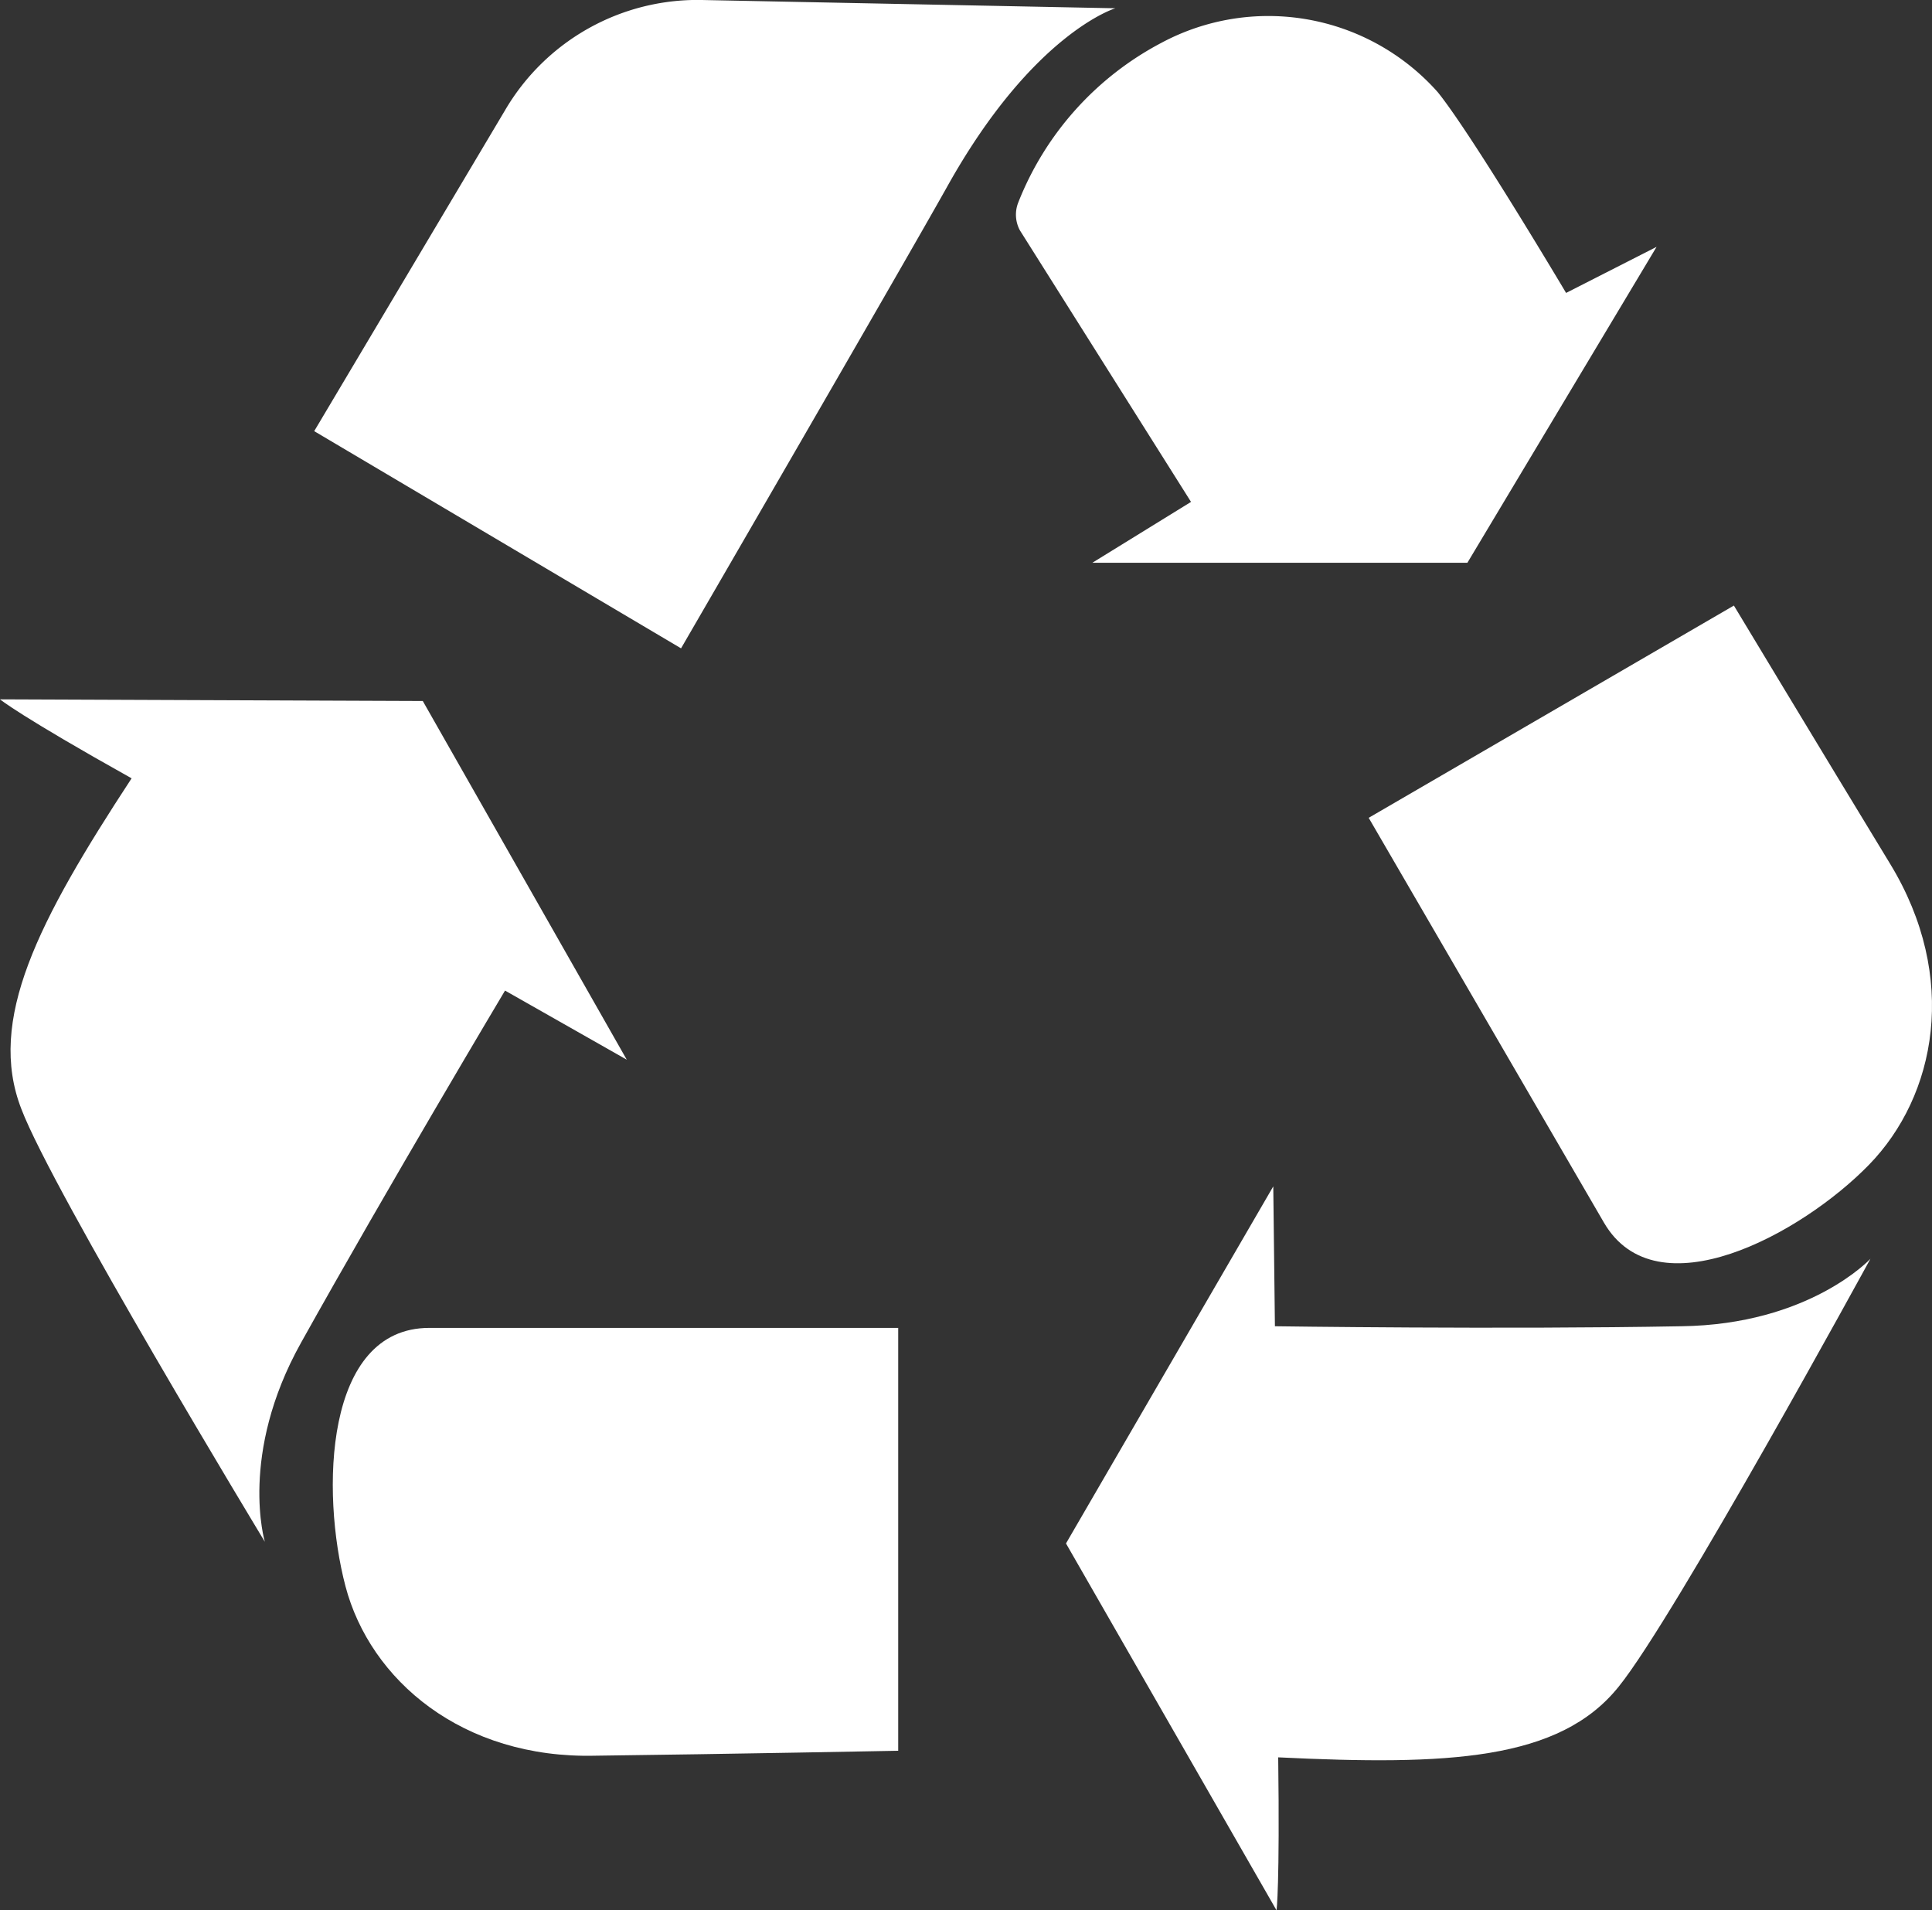 <svg xmlns="http://www.w3.org/2000/svg" width="117.443" height="116.103" viewBox="0 0 117.443 116.103">
  <rect x="0" y="0" width="117.443" height="116.103" fill="#333333" stroke="none"/>
  <g id="Безымянный-1" transform="translate(-294.8 -327.897)">
    <g id="Group_189" data-name="Group 189">
      <path id="Path_256" data-name="Path 256" d="M349.4,434.3V408.6H320.9c-6.4,0-6.6,10-5.1,15.7s7.1,10.5,15.2,10.3C339.1,434.5,349.4,434.3,349.4,434.3Z" fill="#fff"/>
      <path id="Path_257" data-name="Path 257" d="M310.9,421.6s-12.9-21.3-14.8-26.3c-2.1-5.4,1-11.4,6.7-20.1-6.8-3.8-8-4.8-8-4.8l25.7.1,12.4,21.8-7.4-4.2s-7.1,11.9-12.4,21.4C309.3,416.3,310.9,421.6,310.9,421.6Z" fill="#fff"/>
    </g>
    <g id="Group_190" data-name="Group 190">
      <path id="Path_258" data-name="Path 258" d="M400.2,364.7,378,377.6s11.1,19.1,14.3,24.6,12,.7,16.1-3.5,5.5-11.4,1.3-18.3S400.2,364.7,400.2,364.7Z" fill="#fff"/>
      <path id="Path_259" data-name="Path 259" d="M408.5,404.4s-11.9,21.8-15.3,26c-3.6,4.5-10.4,4.8-20.7,4.3.1,7.8-.1,9.3-.1,9.3l-12.8-22.3L372.2,400l.1,8.5s13.8.2,24.7,0C404.8,408.4,408.5,404.4,408.5,404.4Z" fill="#fff"/>
    </g>
    <path id="Path_260" data-name="Path 260" d="M361.2,362.1H384l11.5-19.2-5.5,2.8s-5.7-9.6-7.8-12.2a13.775,13.775,0,0,0-16.8-3,18.706,18.706,0,0,0-8.7,9.7,2.007,2.007,0,0,0,.1,1.7l10.4,16.5Z" fill="#fff"/>
    <path id="Path_261" data-name="Path 261" d="M336.2,367.3l-22.3-13.2,11.6-19.5a13.55,13.55,0,0,1,12.1-6.7l25,.5s-5,1.5-10.2,10.8C349.6,344.2,336.2,367.3,336.2,367.3Z" fill="#fff"/>
  </g>
</svg>
